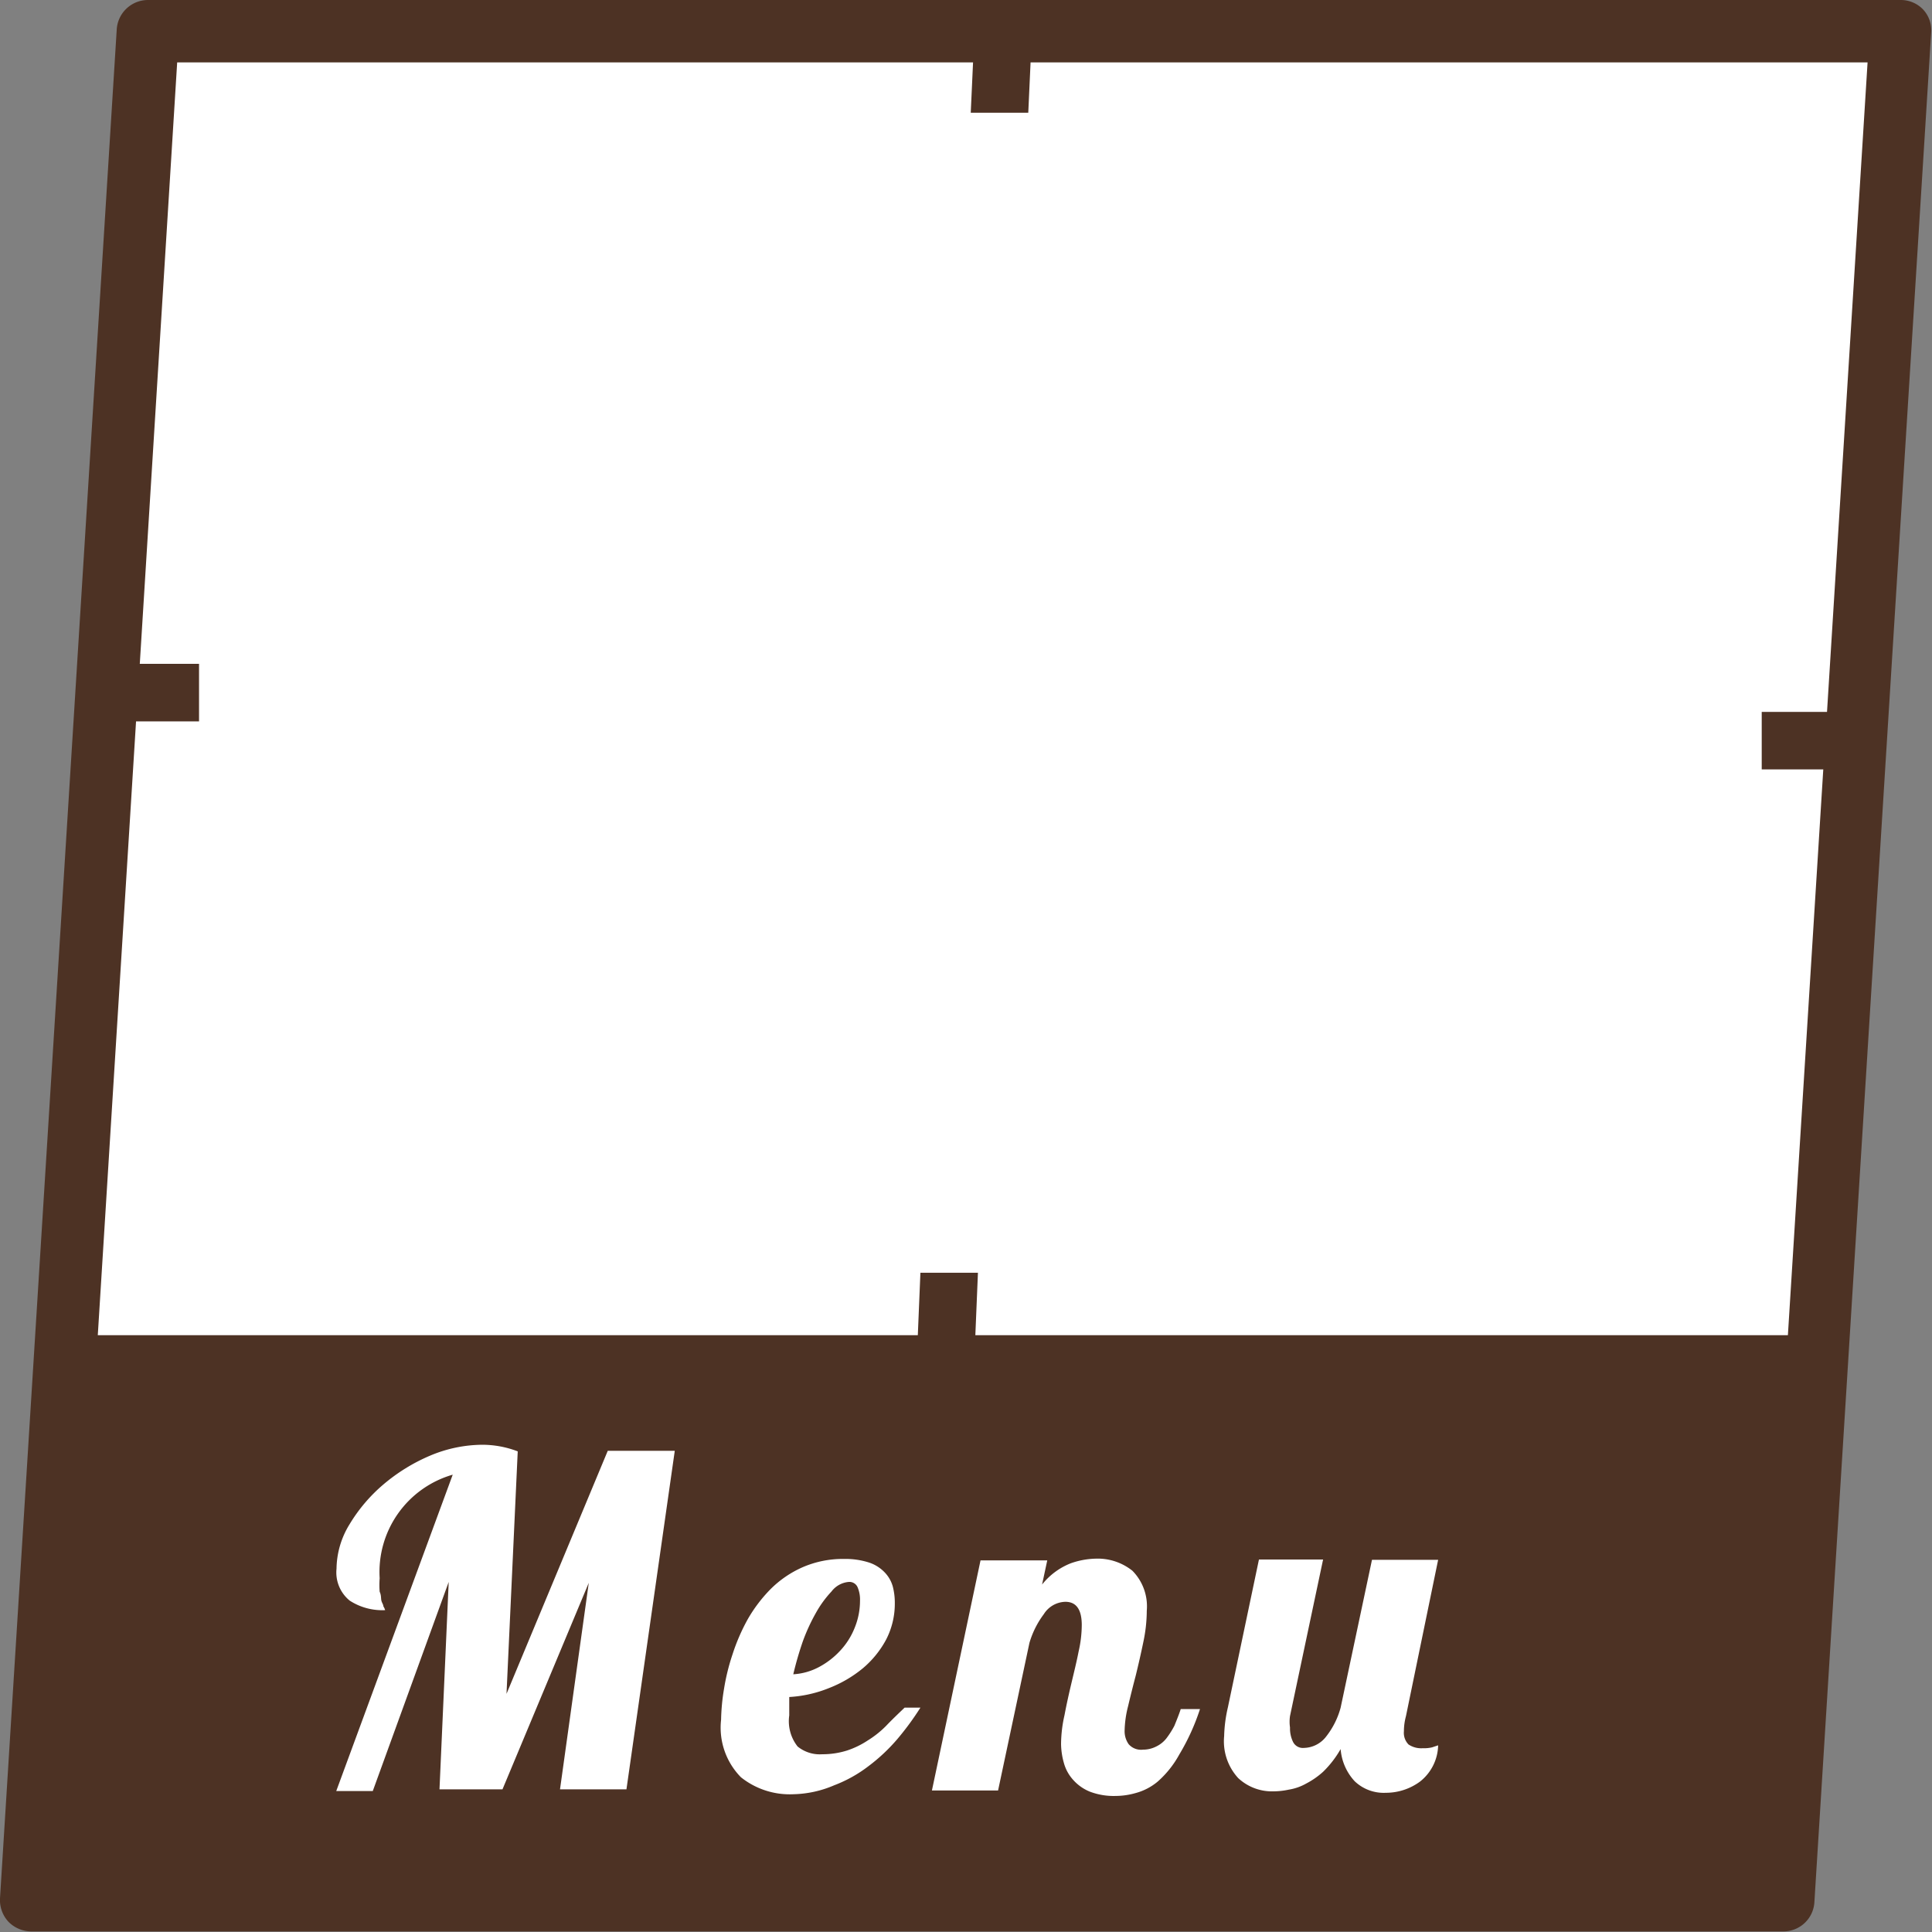 <svg xmlns="http://www.w3.org/2000/svg" viewBox="0 0 67.17 67.17"><rect x="0" y="0" width="67.17" height="67.17" fill="#808080" stroke="none"/><defs><style>.cls-1{fill:#fff}.cls-2{fill:#4d3224}</style></defs><title>menu</title><g id="圖層_2" data-name="圖層 2"><g id="首頁"><path class="cls-1" d="M62.02 66.08H1.08l4.07-65H66.08L62.02 66.08z"/><path class="cls-2" d="M66.87.34A1.07 1.07.0 0 0 66.08.0H5.15A1.09 1.09.0 0 0 4.06 1L0 66a1.11 1.11.0 0 0 .29.81 1.12 1.12.0 0 0 .79.34H62a1.08 1.08.0 0 0 1.08-1l4.06-65A1.06 1.06.0 0 0 66.87.34zM62.16 46.42H33.91L34 44.25H32l-.09 2.17H3.4L4.73 25.08H6.92v-2H4.86L6.16 2.17H33.83l-.08 1.75h2l.08-1.75h29.1L63.52 24.75H61.25v2h2.14z"/><path class="cls-1" d="M17.61 58.89 18 50.46a3.45 3.45.0 0 0-1.24-.23 4.74 4.74.0 0 0-1.81.38 6.31 6.31.0 0 0-1.62 1A5.61 5.61.0 0 0 12.15 53a3 3 0 0 0-.45 1.54 1.26 1.26.0 0 0 .46 1.11 2.08 2.08.0 0 0 1.23.33.49.49.0 0 0-.06-.13c0-.06-.05-.12-.07-.2s0-.18-.06-.31a3 3 0 0 1 0-.47 3.52 3.52.0 0 1 2.54-3.6l-4.05 11h1.27L15.6 55l-.32 7.21h2.19l3-7.18-1 7.18h2.31l1.68-11.77H21.13z"/><path class="cls-1" d="M30.81 60a3.41 3.41.0 0 1-.64.51 3 3 0 0 1-.72.35 2.83 2.83.0 0 1-.86.13 1.22 1.22.0 0 1-.86-.27 1.42 1.42.0 0 1-.29-1.08c0-.09.0-.19.0-.3s0-.22.0-.34a4.33 4.33.0 0 0 1.38-.31A4.28 4.28.0 0 0 30 58a3.4 3.4.0 0 0 .81-1 2.72 2.72.0 0 0 .3-1.26 2.25 2.25.0 0 0-.07-.58 1.15 1.15.0 0 0-.27-.48 1.33 1.33.0 0 0-.54-.35 2.68 2.68.0 0 0-.88-.13 3.51 3.51.0 0 0-1.45.29 3.67 3.67.0 0 0-1.12.77A5.13 5.13.0 0 0 26 56.29a6.83 6.83.0 0 0-.53 1.22 7.47 7.47.0 0 0-.3 1.22 7.22 7.22.0 0 0-.1 1.06 2.46 2.46.0 0 0 .69 2 2.72 2.72.0 0 0 1.83.59A3.78 3.78.0 0 0 29 62.07a4.69 4.69.0 0 0 1.2-.67 6.23 6.23.0 0 0 1-.94A9.82 9.82.0 0 0 32 59.37h-.55C31.22 59.59 31 59.8 30.81 60zm-2.9-2.93a6.52 6.52.0 0 1 .46-1 3.73 3.73.0 0 1 .54-.74A.84.84.0 0 1 29.5 55a.31.31.0 0 1 .31.17 1.08 1.08.0 0 1 .09.48 2.48 2.48.0 0 1-.18.93 2.53 2.53.0 0 1-.51.81 2.76 2.76.0 0 1-.74.57 2.16 2.16.0 0 1-.89.25A11.77 11.77.0 0 1 27.91 57.07z"/><path class="cls-1" d="M40.83 60a3 3 0 0 1-.28.44 1 1 0 0 1-.35.28 1 1 0 0 1-.46.11.57.57.0 0 1-.5-.19.78.78.0 0 1-.14-.48 3.67 3.67.0 0 1 .12-.84q.12-.51.27-1.08c.09-.37.18-.76.26-1.15A5.29 5.29.0 0 0 39.87 56a1.76 1.76.0 0 0-.5-1.39 1.93 1.93.0 0 0-1.28-.42 2.78 2.78.0 0 0-.86.16 2.39 2.39.0 0 0-1 .74l.18-.84H34.09l-1.69 8h2.3l1.09-5.13a3.14 3.14.0 0 1 .5-1 .91.91.0 0 1 .75-.43q.57.0.57.81a4.22 4.22.0 0 1-.11.92c-.07.36-.16.72-.25 1.1s-.17.74-.24 1.11a4.63 4.63.0 0 0-.12 1 2.53 2.53.0 0 0 .1.67 1.44 1.44.0 0 0 .32.58 1.56 1.56.0 0 0 .58.41 2.33 2.33.0 0 0 .89.15 2.57 2.57.0 0 0 .7-.1 2 2 0 0 0 .77-.4A3.47 3.47.0 0 0 41 61a7.66 7.66.0 0 0 .72-1.58h-.67C41 59.58 40.92 59.78 40.83 60z"/><path class="cls-1" d="M49.47 60.78a.79.79.0 0 1-.5-.13.58.58.0 0 1-.16-.46 2 2 0 0 1 .07-.52L50 54.23h-2.3l-1.09 5.14a2.81 2.81.0 0 1-.5 1 1 1 0 0 1-.78.4.38.38.0 0 1-.38-.22 1.07 1.07.0 0 1-.1-.49 1.37 1.37.0 0 1 0-.4l1.15-5.44H43.77l-1.08 5.14a4.89 4.89.0 0 0-.13 1 1.89 1.89.0 0 0 .49 1.46 1.72 1.72.0 0 0 1.22.46 2.62 2.62.0 0 0 .54-.06 1.8 1.8.0 0 0 .6-.21A2.8 2.8.0 0 0 46 61.6a3.55 3.55.0 0 0 .61-.79 1.85 1.85.0 0 0 .49 1.12 1.46 1.46.0 0 0 1.08.4 2 2 0 0 0 1.19-.39A1.65 1.65.0 0 0 50 60.68l-.21.07A1.17 1.17.0 0 1 49.47 60.78z"/></g></g></svg>